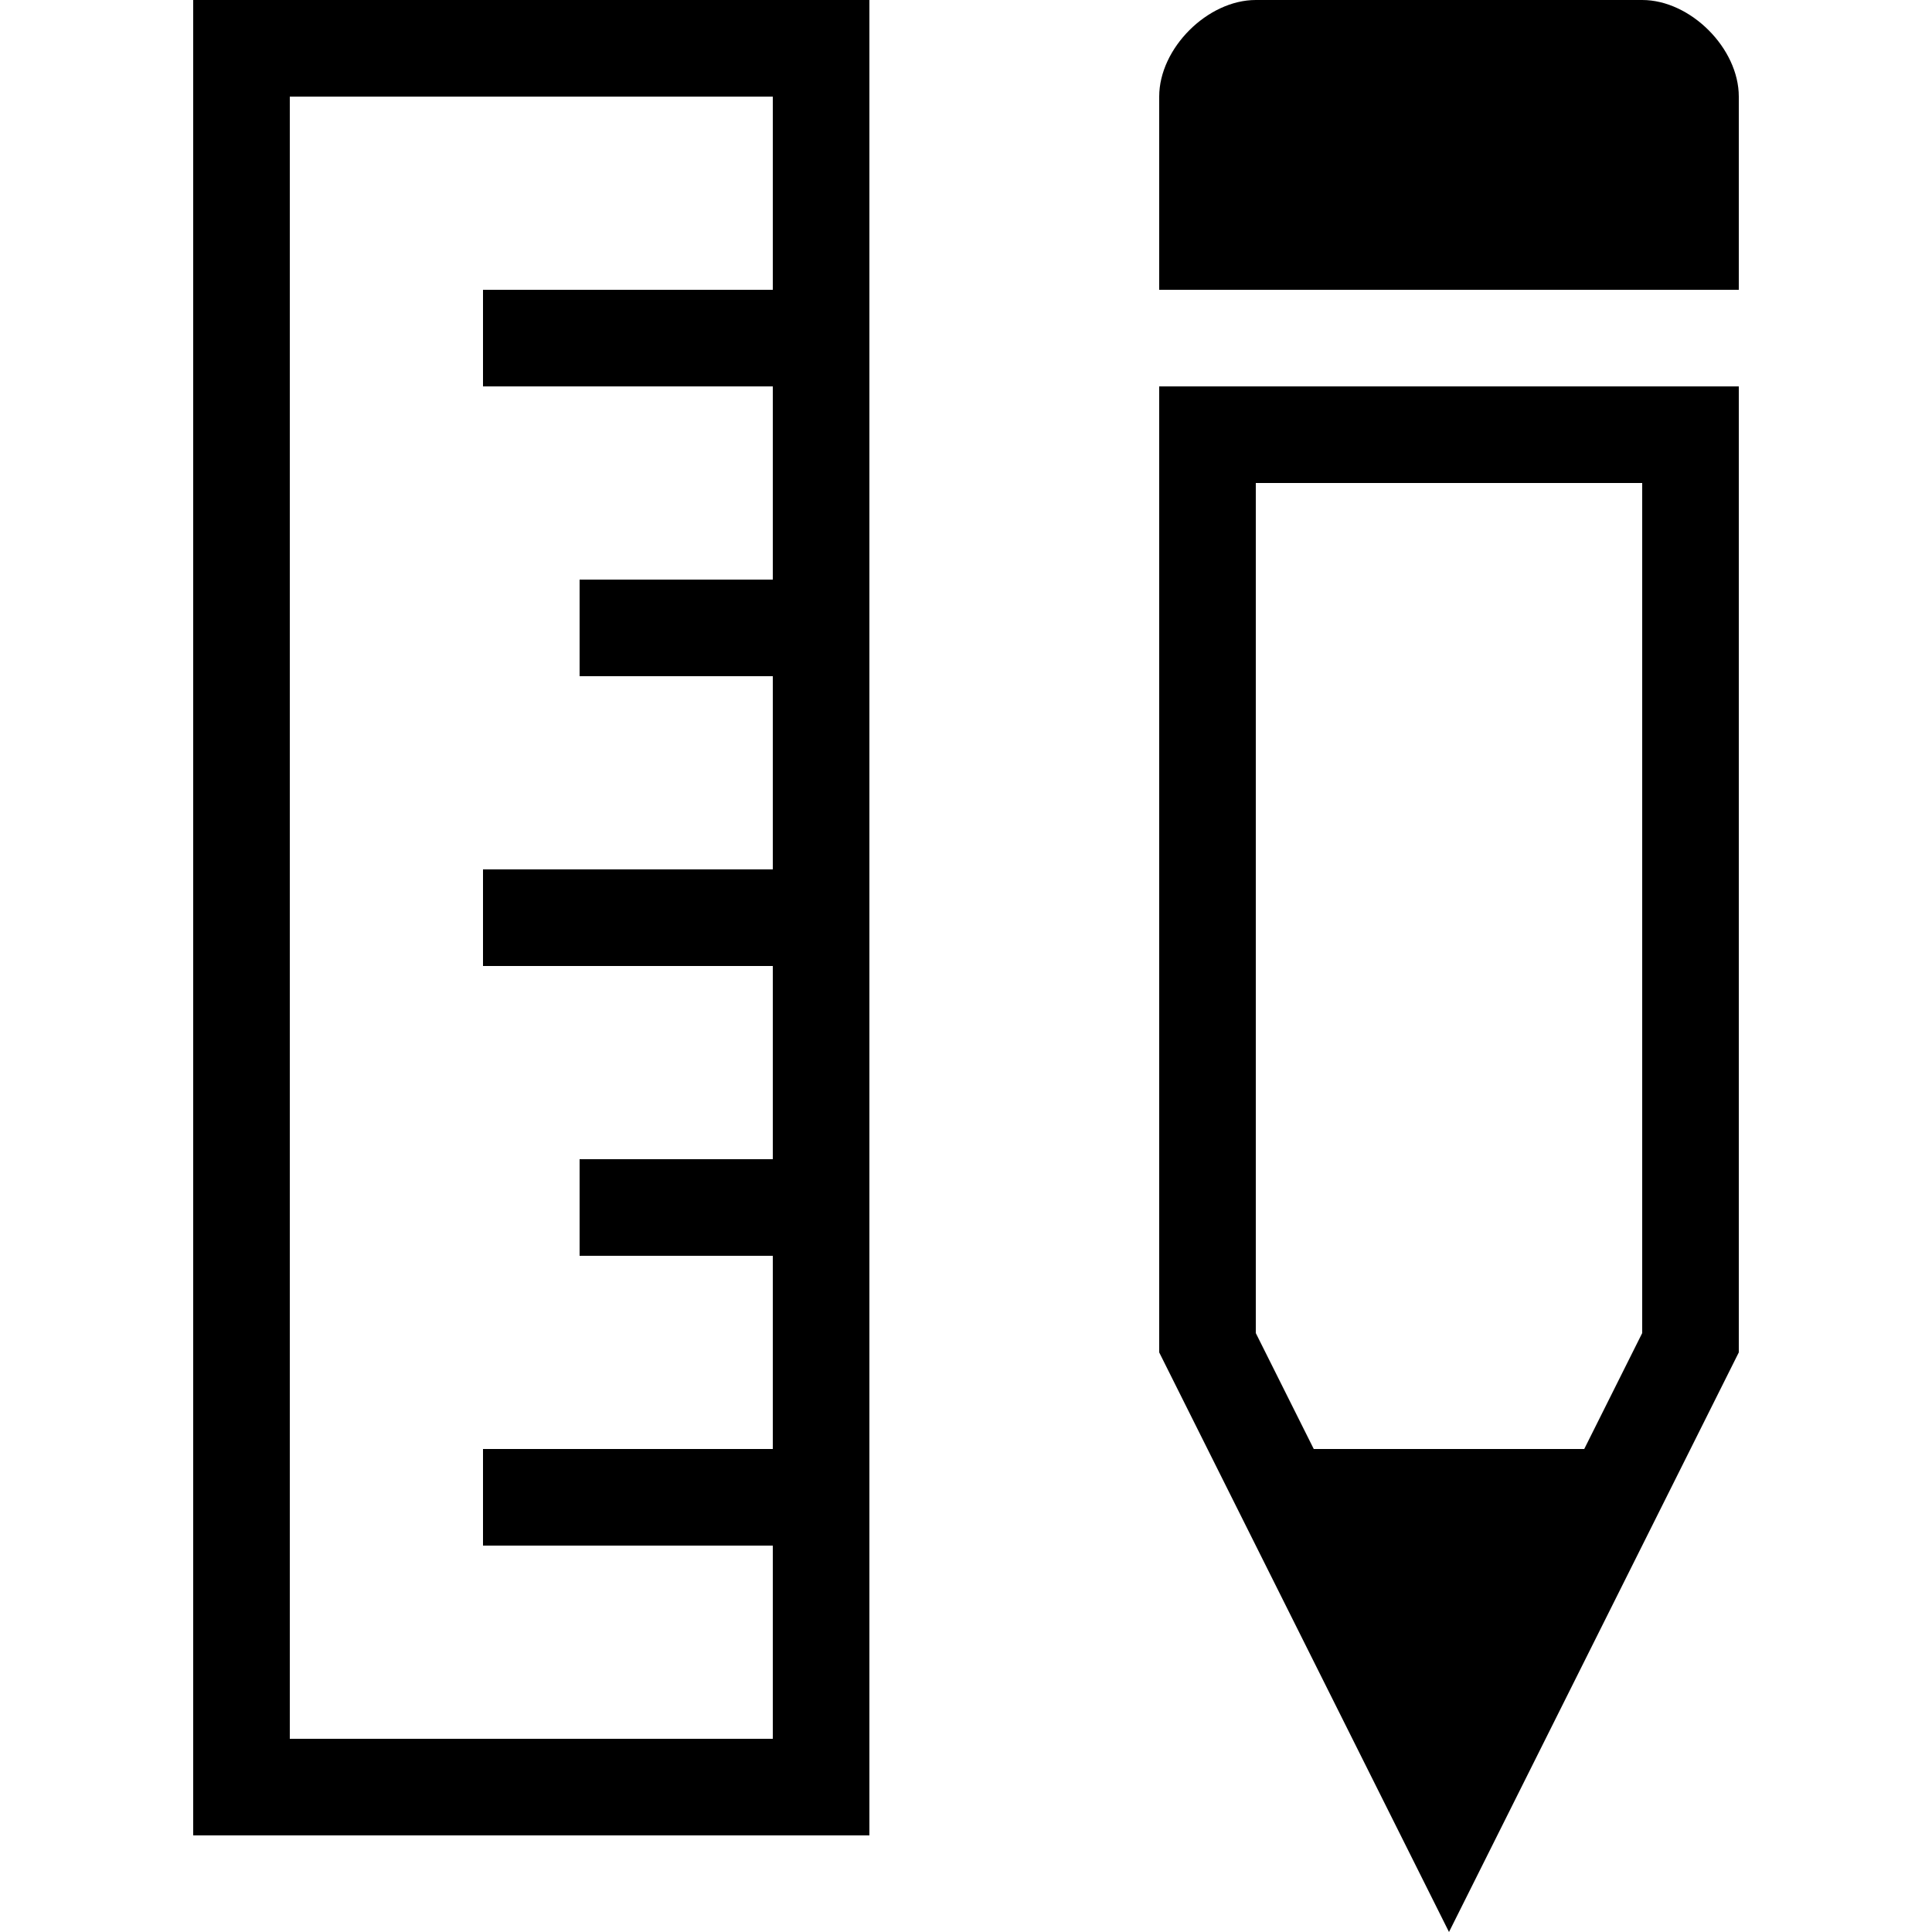 <svg xmlns="http://www.w3.org/2000/svg" height="20" viewBox="0 0 20 20"><path d="M17 0h-4c-.5 0-1 .5-1 1v2h6V1c0-.5-.5-1-1-1zm-5 14l3 6 3-6V4h-6v10zm1-9h4v8.8l-.6 1.2h-2.8l-.6-1.2V5zM2 19h7V0H2v19zM3 1h5v2H5v1h3v2H6v1h2v2H5v1h3v2H6v1h2v2H5v1h3v2H3V1z"/></svg>